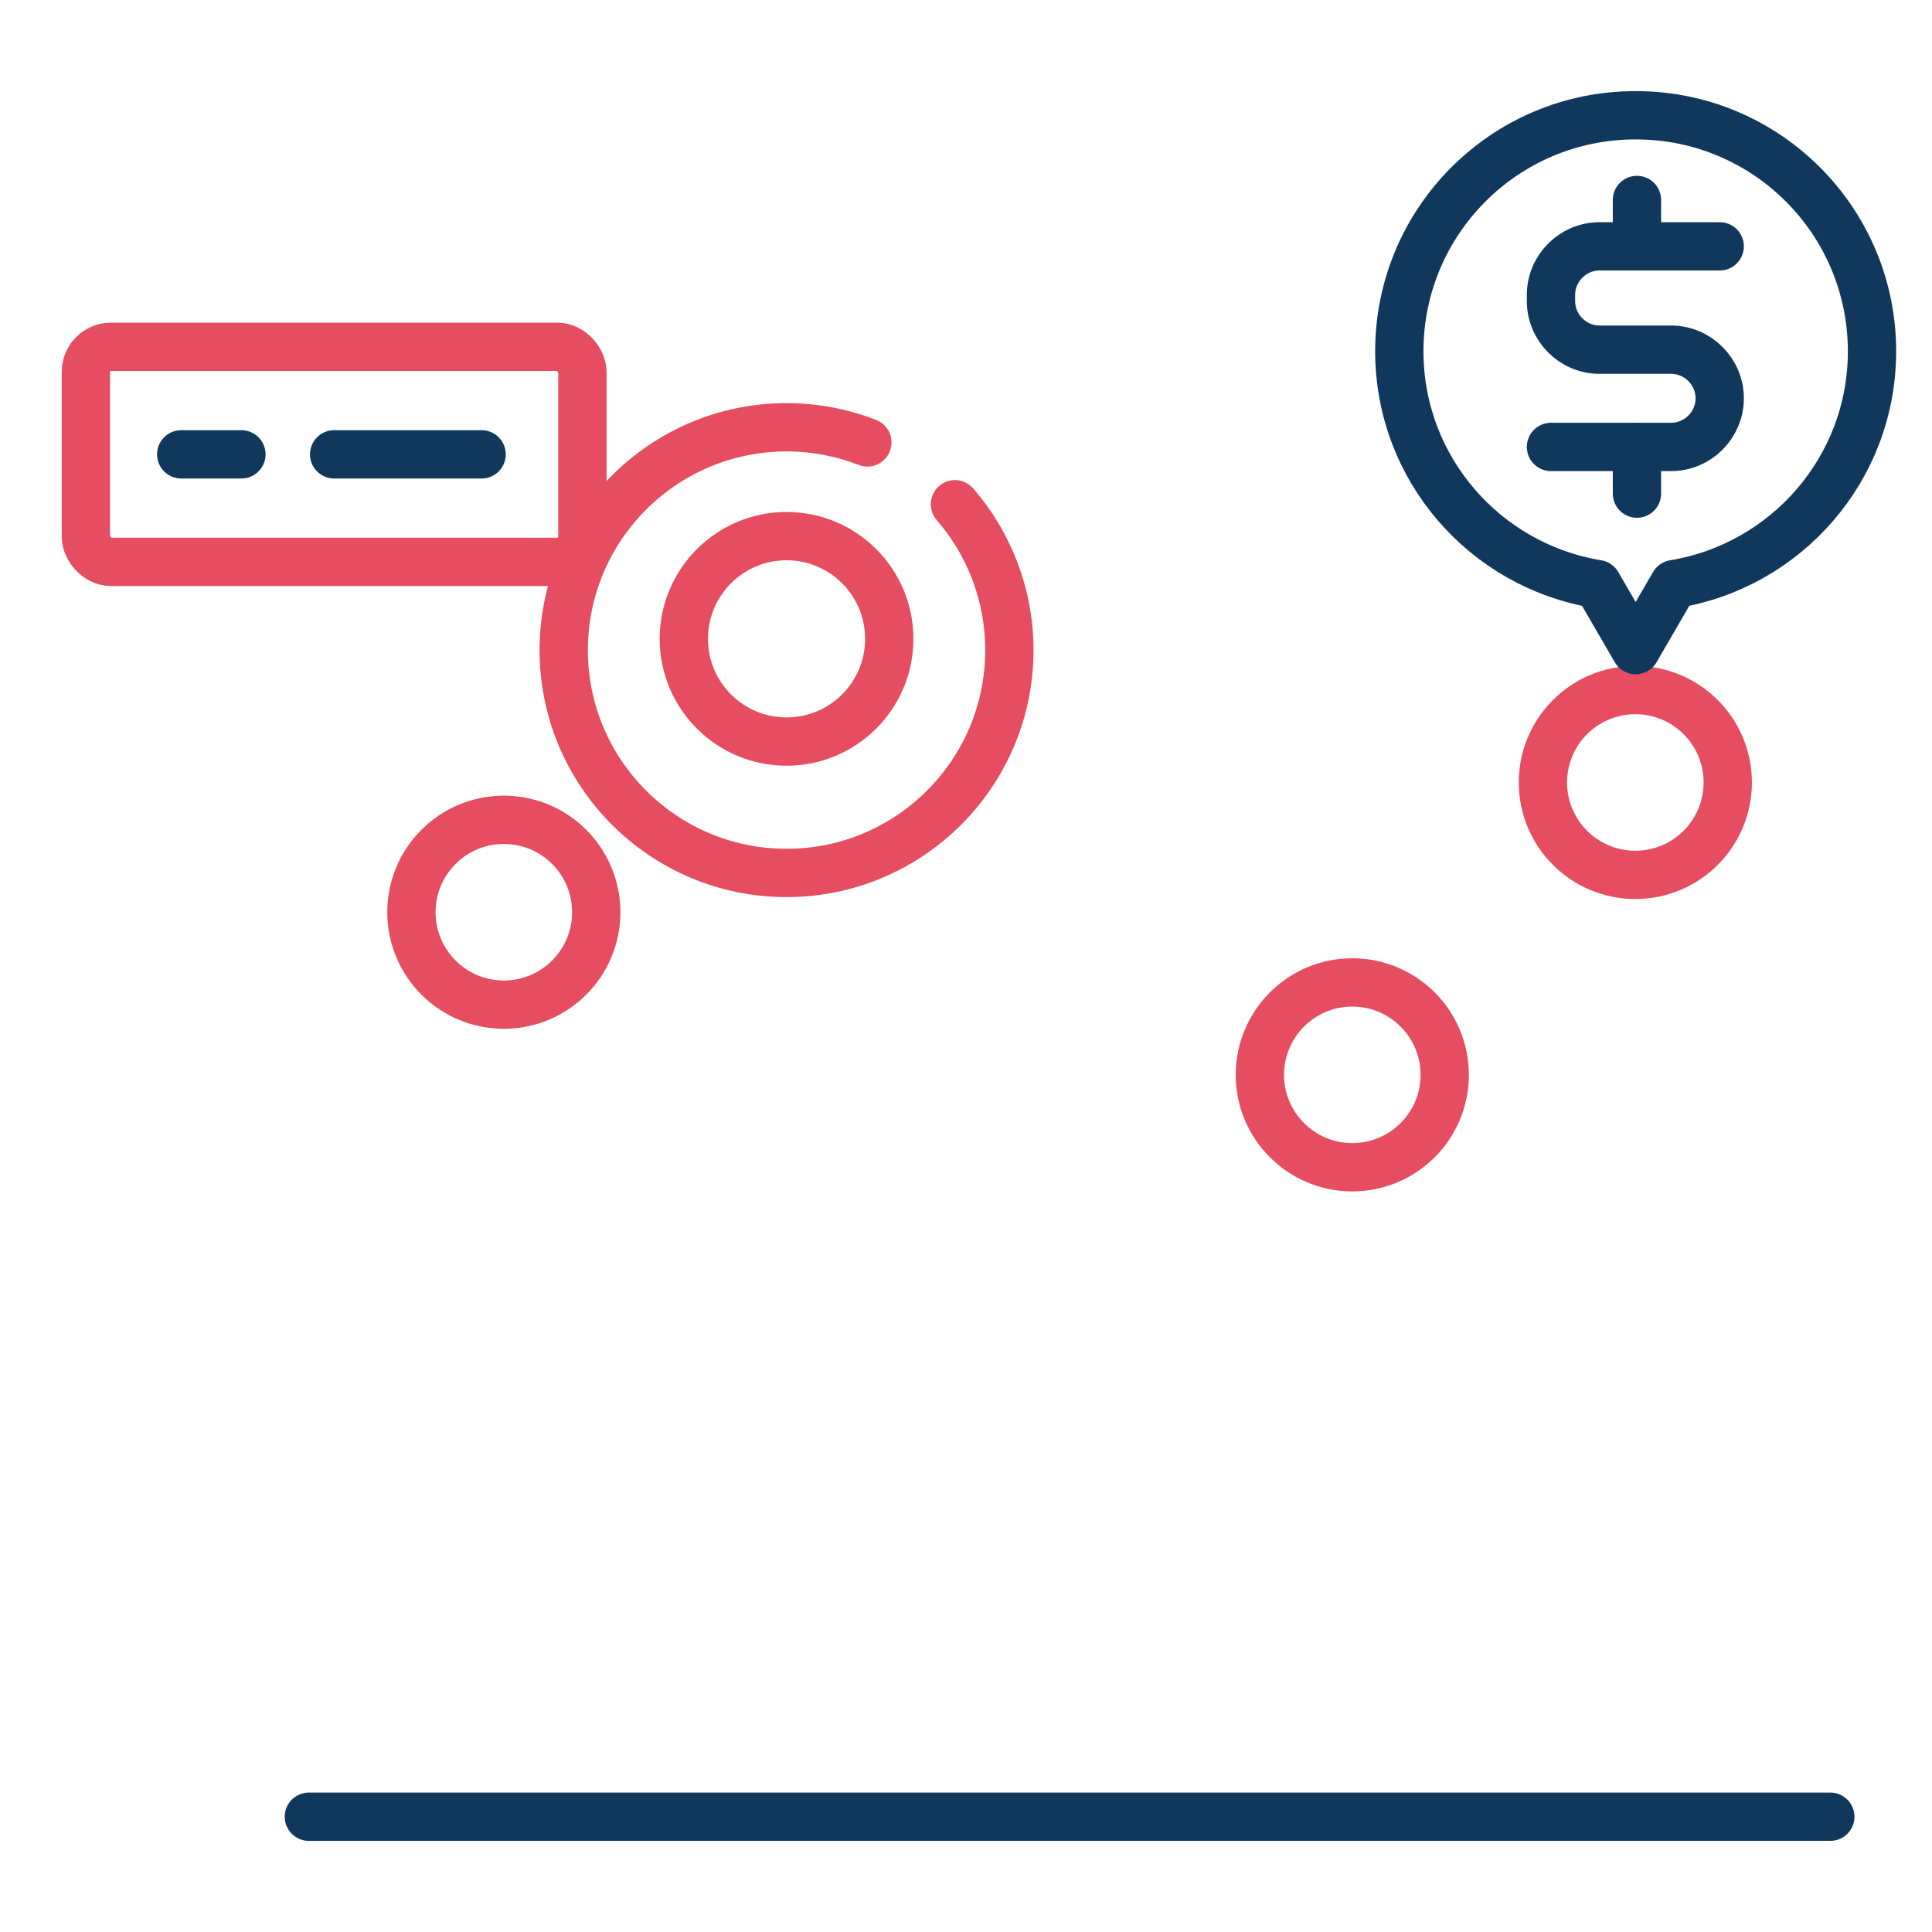 <svg id="eN1B3VI8Yzp1" xmlns="http://www.w3.org/2000/svg" xmlns:xlink="http://www.w3.org/1999/xlink" viewBox="0 0 60 60" shape-rendering="geometricPrecision" text-rendering="geometricPrecision"><style><![CDATA[#eN1B3VI8Yzp3_tr {animation: eN1B3VI8Yzp3_tr__tr 3000ms linear infinite normal forwards}@keyframes eN1B3VI8Yzp3_tr__tr { 0% {transform: translate(16.13px,7.935px) rotate(0deg)} 23.333% {transform: translate(16.13px,7.935px) rotate(0deg)} 43.333% {transform: translate(16.13px,7.935px) rotate(7.874deg)} 56.667% {transform: translate(16.13px,7.935px) rotate(-4.731deg)} 73.333% {transform: translate(16.13px,7.935px) rotate(0deg)} 100% {transform: translate(16.13px,7.935px) rotate(0deg)}} #eN1B3VI8Yzp11 {animation: eN1B3VI8Yzp11_s_do 3000ms linear infinite normal forwards}@keyframes eN1B3VI8Yzp11_s_do { 0% {stroke-dashoffset: 10} 16.667% {stroke-dashoffset: 0} 100% {stroke-dashoffset: 0}} #eN1B3VI8Yzp12 {animation: eN1B3VI8Yzp12_s_do 3000ms linear infinite normal forwards}@keyframes eN1B3VI8Yzp12_s_do { 0% {stroke-dashoffset: 30} 10% {stroke-dashoffset: 30} 26.667% {stroke-dashoffset: 0} 100% {stroke-dashoffset: 0}} #eN1B3VI8Yzp13 {animation: eN1B3VI8Yzp13_s_do 3000ms linear infinite normal forwards}@keyframes eN1B3VI8Yzp13_s_do { 0% {stroke-dashoffset: 10} 20% {stroke-dashoffset: 10} 33.333% {stroke-dashoffset: 0} 100% {stroke-dashoffset: 0}} #eN1B3VI8Yzp15_ts {animation: eN1B3VI8Yzp15_ts__ts 3000ms linear infinite normal forwards}@keyframes eN1B3VI8Yzp15_ts__ts { 0% {transform: translate(48.92px,53.09px) scale(1,0)} 26.667% {transform: translate(48.92px,53.09px) scale(1,0);animation-timing-function: cubic-bezier(0.42,0,0.58,1)} 43.333% {transform: translate(48.92px,53.09px) scale(1,1)} 100% {transform: translate(48.92px,53.09px) scale(1,1)}} #eN1B3VI8Yzp18_ts {animation: eN1B3VI8Yzp18_ts__ts 3000ms linear infinite normal forwards}@keyframes eN1B3VI8Yzp18_ts__ts { 0% {transform: translate(40.08px,53.11px) scale(1,0)} 20% {transform: translate(40.08px,53.11px) scale(1,0);animation-timing-function: cubic-bezier(0.42,0,0.58,1)} 36.667% {transform: translate(40.08px,53.11px) scale(1,1)} 100% {transform: translate(40.08px,53.11px) scale(1,1)}} #eN1B3VI8Yzp19_ts {animation: eN1B3VI8Yzp19_ts__ts 3000ms linear infinite normal forwards}@keyframes eN1B3VI8Yzp19_ts__ts { 0% {transform: translate(13.73px,53.09px) scale(1,0);animation-timing-function: cubic-bezier(0.42,0,0.58,1)} 16.667% {transform: translate(13.73px,53.09px) scale(1,1)} 100% {transform: translate(13.73px,53.09px) scale(1,1)}} #eN1B3VI8Yzp20_ts {animation: eN1B3VI8Yzp20_ts__ts 3000ms linear infinite normal forwards}@keyframes eN1B3VI8Yzp20_ts__ts { 0% {transform: translate(31.465px,53.09px) scale(1,0)} 13.333% {transform: translate(31.465px,53.09px) scale(1,0);animation-timing-function: cubic-bezier(0.42,0,0.58,1)} 30% {transform: translate(31.465px,53.09px) scale(1,1)} 100% {transform: translate(31.465px,53.09px) scale(1,1)}} #eN1B3VI8Yzp21_ts {animation: eN1B3VI8Yzp21_ts__ts 3000ms linear infinite normal forwards}@keyframes eN1B3VI8Yzp21_ts__ts { 0% {transform: translate(22.29px,53.59px) scale(1,0)} 6.667% {transform: translate(22.29px,53.59px) scale(1,0);animation-timing-function: cubic-bezier(0.42,0,0.58,1)} 23.333% {transform: translate(22.29px,53.59px) scale(1,1)} 100% {transform: translate(22.29px,53.59px) scale(1,1)}} #eN1B3VI8Yzp25_tr {animation: eN1B3VI8Yzp25_tr__tr 3000ms linear infinite normal forwards}@keyframes eN1B3VI8Yzp25_tr__tr { 0% {transform: translate(41.54px,0.747px) rotate(0deg)} 23.333% {transform: translate(41.54px,0.747px) rotate(0deg);animation-timing-function: cubic-bezier(0.42,0,0.58,1)} 43.333% {transform: translate(41.54px,0.747px) rotate(-9.606deg);animation-timing-function: cubic-bezier(0.42,0,0.58,1)} 56.667% {transform: translate(41.54px,0.747px) rotate(3.843deg);animation-timing-function: cubic-bezier(0.42,0,0.58,1)} 73.333% {transform: translate(41.54px,0.747px) rotate(0deg)} 100% {transform: translate(41.54px,0.747px) rotate(0deg)}}]]></style><g transform="translate(1.917 2.83)"><g id="eN1B3VI8Yzp3_tr" transform="translate(16.13,7.935) rotate(0)"><g transform="translate(-16.13,-7.935)"><rect width="15.42" height="6.68" rx="0.78" ry="0.78" transform="translate(.75 7.94)" fill="none" stroke="#e74d61" stroke-width="1.5" stroke-linecap="round" stroke-linejoin="round"/><line x1="3.71" y1="11.28" x2="5.58" y2="11.28" fill="none" stroke="#0F385C" stroke-width="1.5" stroke-linecap="round" stroke-linejoin="round"/><line x1="8.46" y1="11.28" x2="13.04" y2="11.28" fill="none" stroke="#0F385C" stroke-width="1.5" stroke-linecap="round" stroke-linejoin="round"/></g></g><circle r="2.87" transform="translate(13.73 25.5)" fill="none" stroke="#e74d61" stroke-width="1.5" stroke-linecap="round" stroke-linejoin="round"/><circle r="2.87" transform="translate(40.08 30.55)" fill="none" stroke="#e74d61" stroke-width="1.5" stroke-linecap="round" stroke-linejoin="round"/><circle r="2.87" transform="translate(48.87 21.47)" fill="none" stroke="#e74d61" stroke-width="1.5" stroke-linecap="round" stroke-linejoin="round"/><circle r="3.19" transform="translate(22.51 17.01)" fill="none" stroke="#e74d61" stroke-width="1.5" stroke-linecap="round" stroke-linejoin="round"/><line id="eN1B3VI8Yzp11" x1="16.13" y1="23.2" x2="20" y2="19.49" fill="#fff" stroke="#e74d61" stroke-width="1.5" stroke-linecap="round" stroke-linejoin="round" stroke-dashoffset="10" stroke-dasharray="10"/><line id="eN1B3VI8Yzp12" x1="25.45" y1="19.07" x2="37.48" y2="28.49" fill="#fff" stroke="#e74d61" stroke-width="1.5" stroke-linecap="round" stroke-linejoin="round" stroke-dashoffset="30" stroke-dasharray="30"/><line id="eN1B3VI8Yzp13" x1="42.44" y1="28.29" x2="46.81" y2="23.78" fill="#fff" stroke="#e74d61" stroke-width="1.5" stroke-linecap="round" stroke-linejoin="round" stroke-dashoffset="10" stroke-dasharray="10"/><line x1="7.56" y1="53.59" x2="54.81" y2="53.59" transform="translate(.115 0)" fill="#fff" stroke="#0F385C" stroke-width="1.5" stroke-linecap="round" stroke-linejoin="round"/><g id="eN1B3VI8Yzp15_ts" transform="translate(48.92,53.09) scale(1,0)"><g transform="translate(-48.92,-53.09)"><line x1="51.74" y1="53.59" x2="51.74" y2="36.48" fill="#fff" stroke="#0F385C" stroke-width="1.5" stroke-linecap="round" stroke-linejoin="round"/><path d="M46,53.59v-23.7c0-.28.22-.5.5-.5h4.75c.28,0,.5.22.5.5v2.72" fill="none" stroke="#0F385C" stroke-width="1.5" stroke-linecap="round" stroke-linejoin="round"/></g></g><g id="eN1B3VI8Yzp18_ts" transform="translate(40.08,53.11) scale(1,0)"><path d="M37.1,53.09v-12.92c0-.28.22-.5.5-.5h4.92c.28,0,.5.22.5.5v12.92" transform="translate(-40.08,-53.11)" fill="none" stroke="#0F385C" stroke-width="1.5" stroke-linecap="round" stroke-linejoin="round"/></g><g id="eN1B3VI8Yzp19_ts" transform="translate(13.73,53.09) scale(1,0)"><path d="M10.77,53.09v-12.92c0-.28.22-.5.5-.5h4.92c.28,0,.5.22.5.5v12.92" transform="translate(-13.73,-53.09)" fill="none" stroke="#0F385C" stroke-width="1.5" stroke-linecap="round" stroke-linejoin="round"/></g><g id="eN1B3VI8Yzp20_ts" transform="translate(31.465,53.09) scale(1,0)"><path d="M28.34,53.11v-18.42c0-.39.22-.71.5-.71h4.92c.28,0,.5.32.5.71v18.42" transform="translate(-31.465,-53.09)" fill="none" stroke="#0F385C" stroke-width="1.5" stroke-linecap="round" stroke-linejoin="round"/></g><g id="eN1B3VI8Yzp21_ts" transform="translate(22.29,53.59) scale(1,0)"><g transform="translate(-22.51,-53.59)"><line x1="25.45" y1="53.09" x2="25.45" y2="48.16" fill="none" stroke="#0F385C" stroke-width="1.5" stroke-linecap="round" stroke-linejoin="round"/><path d="M19.54,53.09v-23.42c0-.28.22-.5.5-.5h4.67c.28,0,.5.22.5.5v15.15" fill="none" stroke="#0F385C" stroke-width="1.5" stroke-linecap="round" stroke-linejoin="round"/></g></g><path d="M27.74,12.83c1.05,1.21,1.69,2.8,1.69,4.53c0,3.82-3.1,6.92-6.92,6.92s-6.92-3.1-6.92-6.92s3.1-6.92,6.92-6.92c.89,0,1.74.17,2.51.47" fill="none" stroke="#e74d61" stroke-width="1.5" stroke-linecap="round" stroke-linejoin="round"/><g id="eN1B3VI8Yzp25_tr" transform="translate(41.54,0.747) rotate(0)"><g transform="translate(-41.54,-0.747)"><path d="M48.87,0.75c-4.05,0-7.33,3.28-7.33,7.33c0,3.64,2.66,6.66,6.15,7.23l1.19,2.05l1.19-2.05c3.48-.57,6.15-3.58,6.15-7.23c0-4.05-3.28-7.33-7.33-7.33Z" fill="none" stroke="#0F385C" stroke-width="1.5" stroke-linecap="round" stroke-linejoin="round"/><g><path d="M51.49,4.82h-3.73c-.83,0-1.51.68-1.51,1.51v.19c0,.83.68,1.51,1.51,1.51h2.22c.83,0,1.51.68,1.51,1.51v0c0,.83-.68,1.51-1.51,1.51h-3.73" fill="none" stroke="#0F385C" stroke-width="1.5" stroke-linecap="round" stroke-linejoin="round"/><line x1="48.92" y1="12.5" x2="48.92" y2="11.05" fill="none" stroke="#0F385C" stroke-width="1.5" stroke-linecap="round" stroke-linejoin="round"/><line x1="48.92" y1="4.82" x2="48.92" y2="3.38" fill="none" stroke="#0F385C" stroke-width="1.5" stroke-linecap="round" stroke-linejoin="round"/></g></g></g></g></svg>